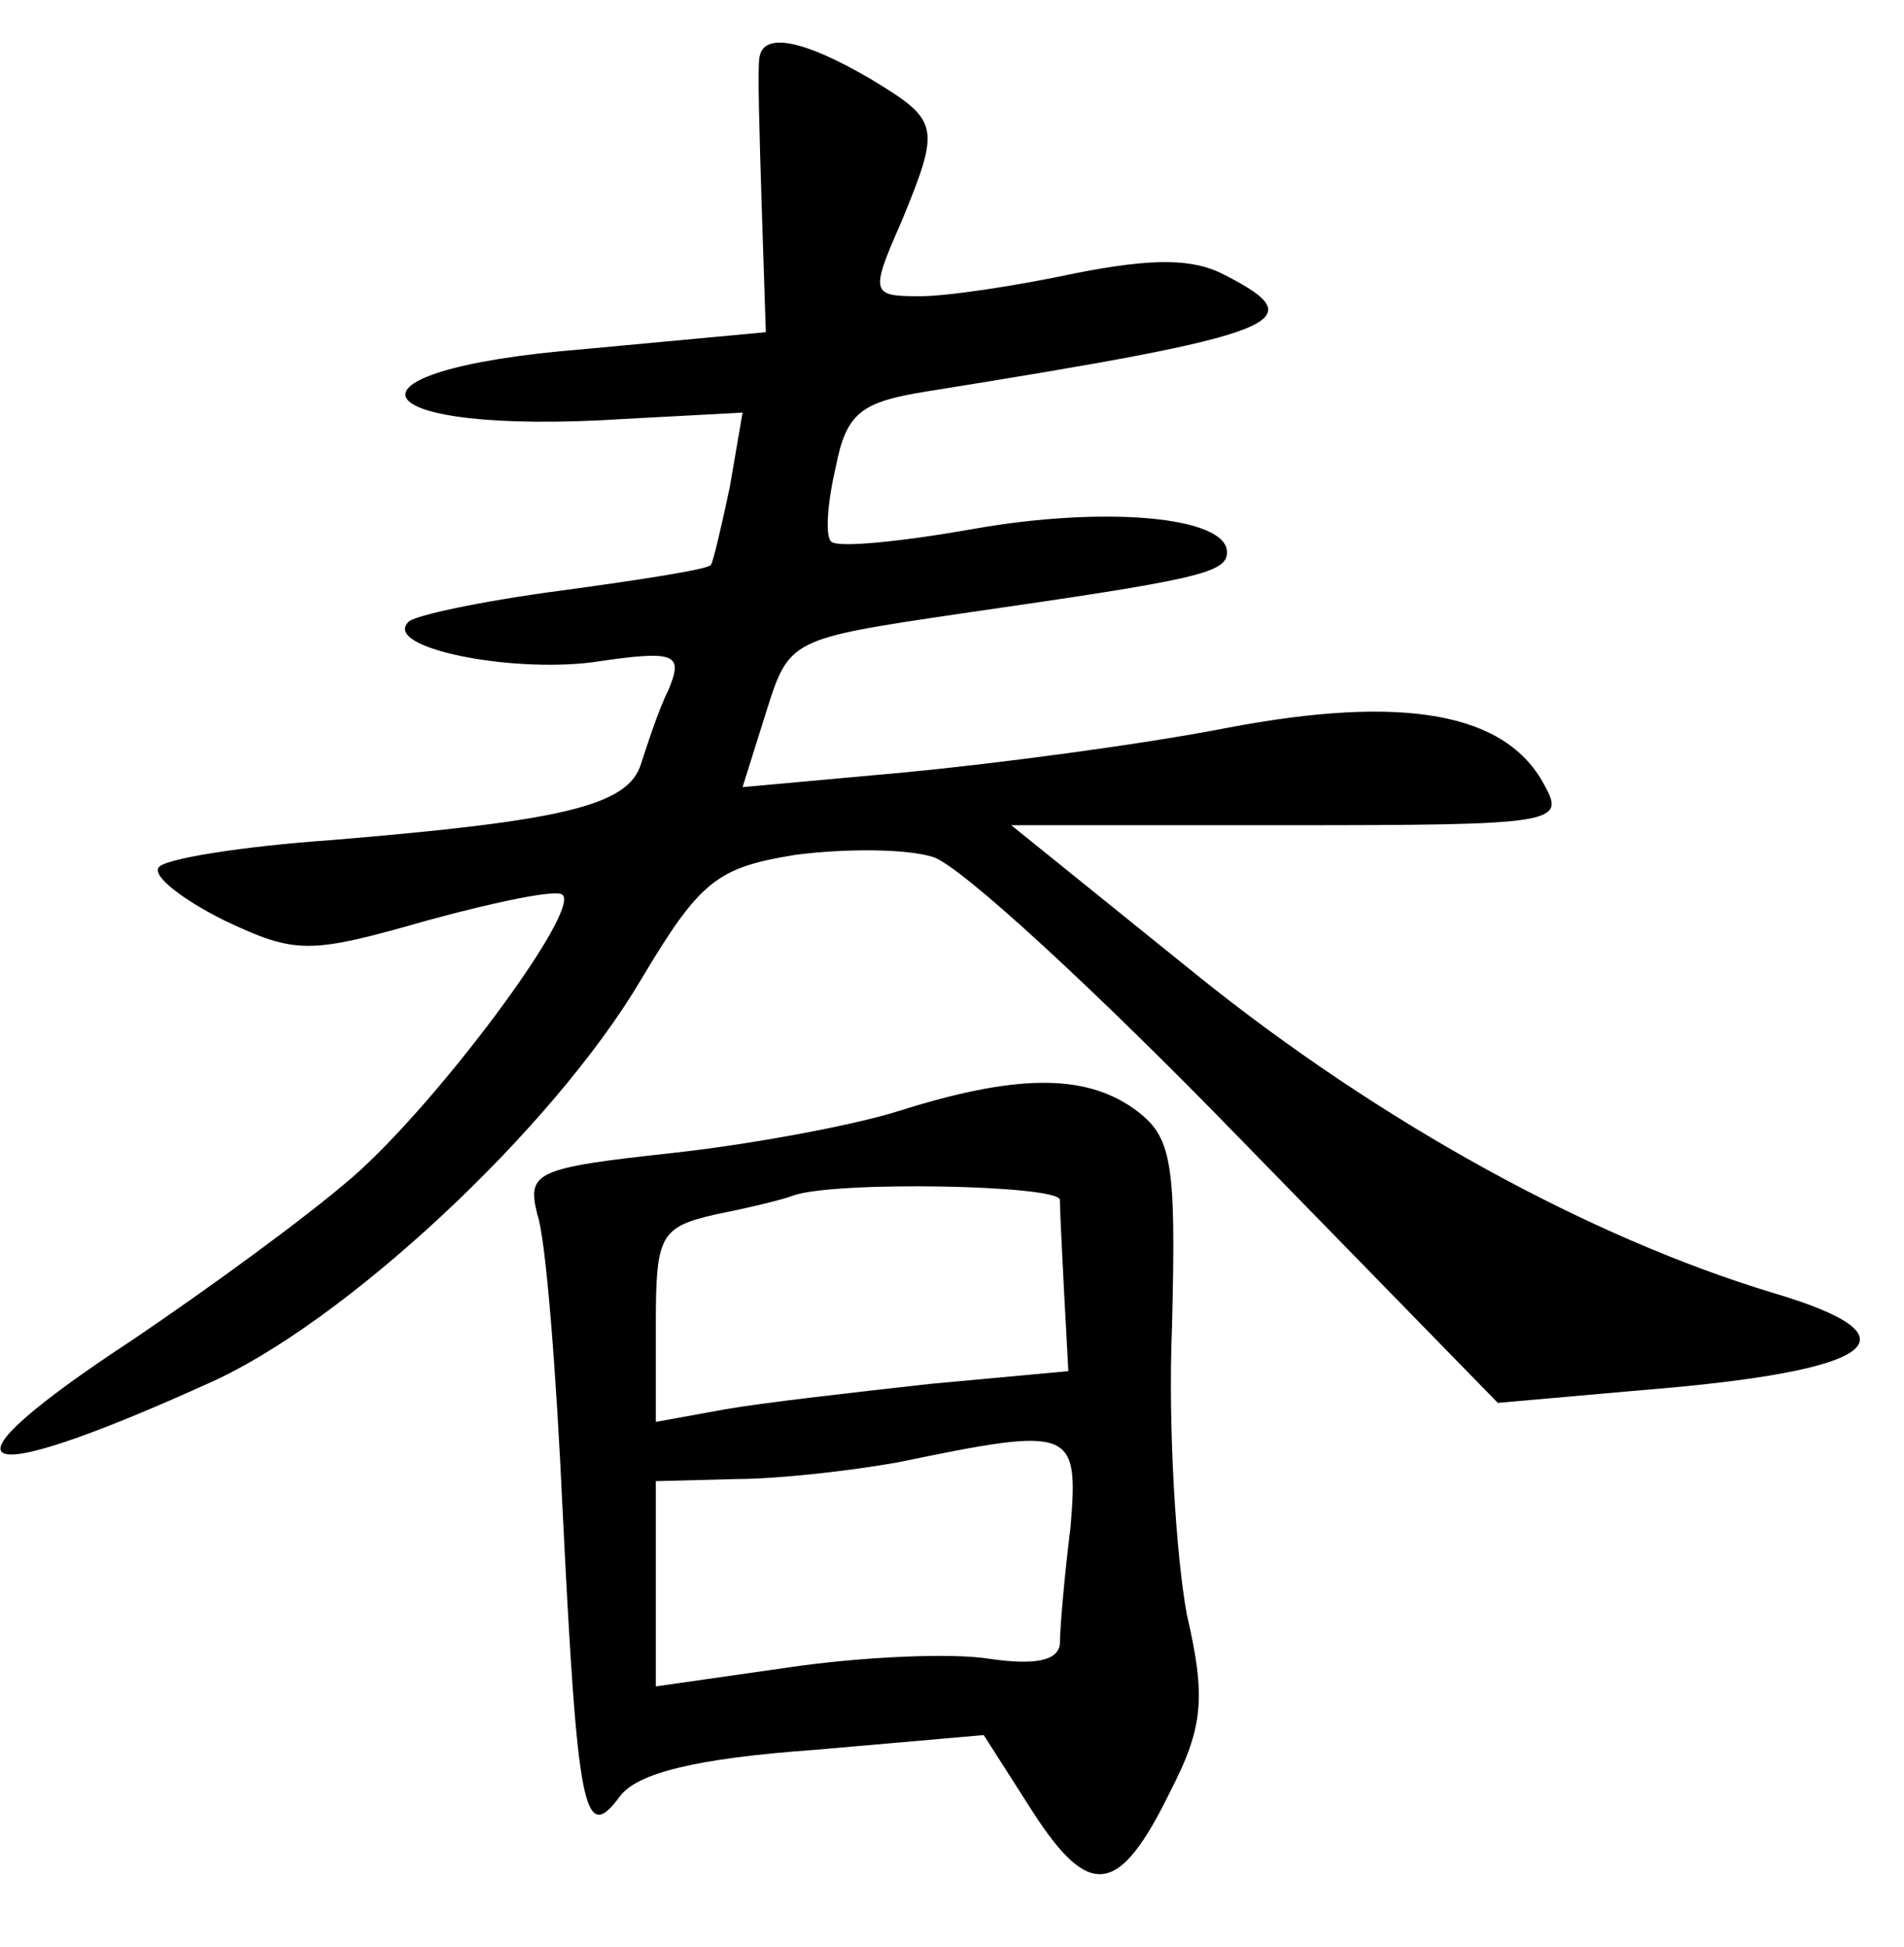 <?xml version="1.0" standalone="no"?>
<!DOCTYPE svg PUBLIC "-//W3C//DTD SVG 20010904//EN"
 "http://www.w3.org/TR/2001/REC-SVG-20010904/DTD/svg10.dtd">
<svg version="1.0" xmlns="http://www.w3.org/2000/svg"
 width="90pt" height="92pt" viewBox="0 0 90 92"
 preserveAspectRatio="xMidYMid meet">
<g transform="translate(0,92) scale(0.1,-0.1)"
fill="#000000" stroke="none">
<path d="M359 893 c-1 -5 0 -36 1 -69 l2 -61 -86 -8 c-124 -10 -106 -41 19
-33 l56 3 -6 -35 c-4 -19 -8 -36 -9 -37 -1 -2 -33 -7 -70 -12 -38 -5 -71 -12
-73 -15 -12 -12 47 -24 87 -19 40 6 43 4 36 -13 -5 -10 -10 -26 -13 -35 -6
-20 -38 -27 -146 -36 -43 -3 -80 -9 -82 -13 -3 -4 11 -15 31 -25 34 -16 40
-16 96 0 33 9 62 15 64 12 8 -8 -59 -98 -99 -133 -23 -20 -70 -54 -104 -77
-96 -63 -80 -73 35 -21 64 28 163 120 205 191 28 47 36 53 73 59 23 3 52 3 65
-1 13 -4 78 -64 145 -133 l122 -125 68 6 c112 9 133 25 62 46 -86 26 -185 80
-272 150 l-88 71 131 0 c127 0 131 1 121 19 -18 34 -66 43 -150 27 -41 -8
-110 -17 -152 -21 l-77 -7 11 35 c11 35 11 35 92 47 111 16 126 19 126 29 0
17 -58 22 -120 11 -34 -6 -64 -9 -67 -6 -3 2 -2 18 2 35 5 26 12 31 43 36 169
27 184 33 141 55 -15 8 -34 8 -70 1 -28 -6 -61 -11 -74 -11 -23 0 -24 1 -9 35
19 46 18 48 -15 68 -31 18 -50 22 -52 10z"/>
<path d="M425 395 c-22 -7 -71 -16 -108 -20 -64 -7 -68 -9 -63 -29 4 -11 9
-75 12 -141 7 -141 10 -157 27 -134 8 11 36 18 92 22 l80 7 23 -36 c27 -42 41
-40 65 9 16 31 17 45 8 84 -5 27 -9 88 -7 136 2 79 0 90 -18 103 -24 17 -57
16 -111 -1z m76 -42 c0 -5 1 -24 2 -44 l2 -37 -65 -6 c-36 -4 -80 -9 -97 -12
l-33 -6 0 46 c0 42 2 46 28 52 15 3 32 7 37 9 20 7 125 5 126 -2z m5 -155 c-3
-24 -5 -48 -5 -55 -1 -8 -12 -10 -33 -7 -18 3 -61 1 -95 -4 l-63 -9 0 49 0 48
38 1 c20 0 55 4 77 8 82 17 85 16 81 -31z"/>
</g>
</svg>
